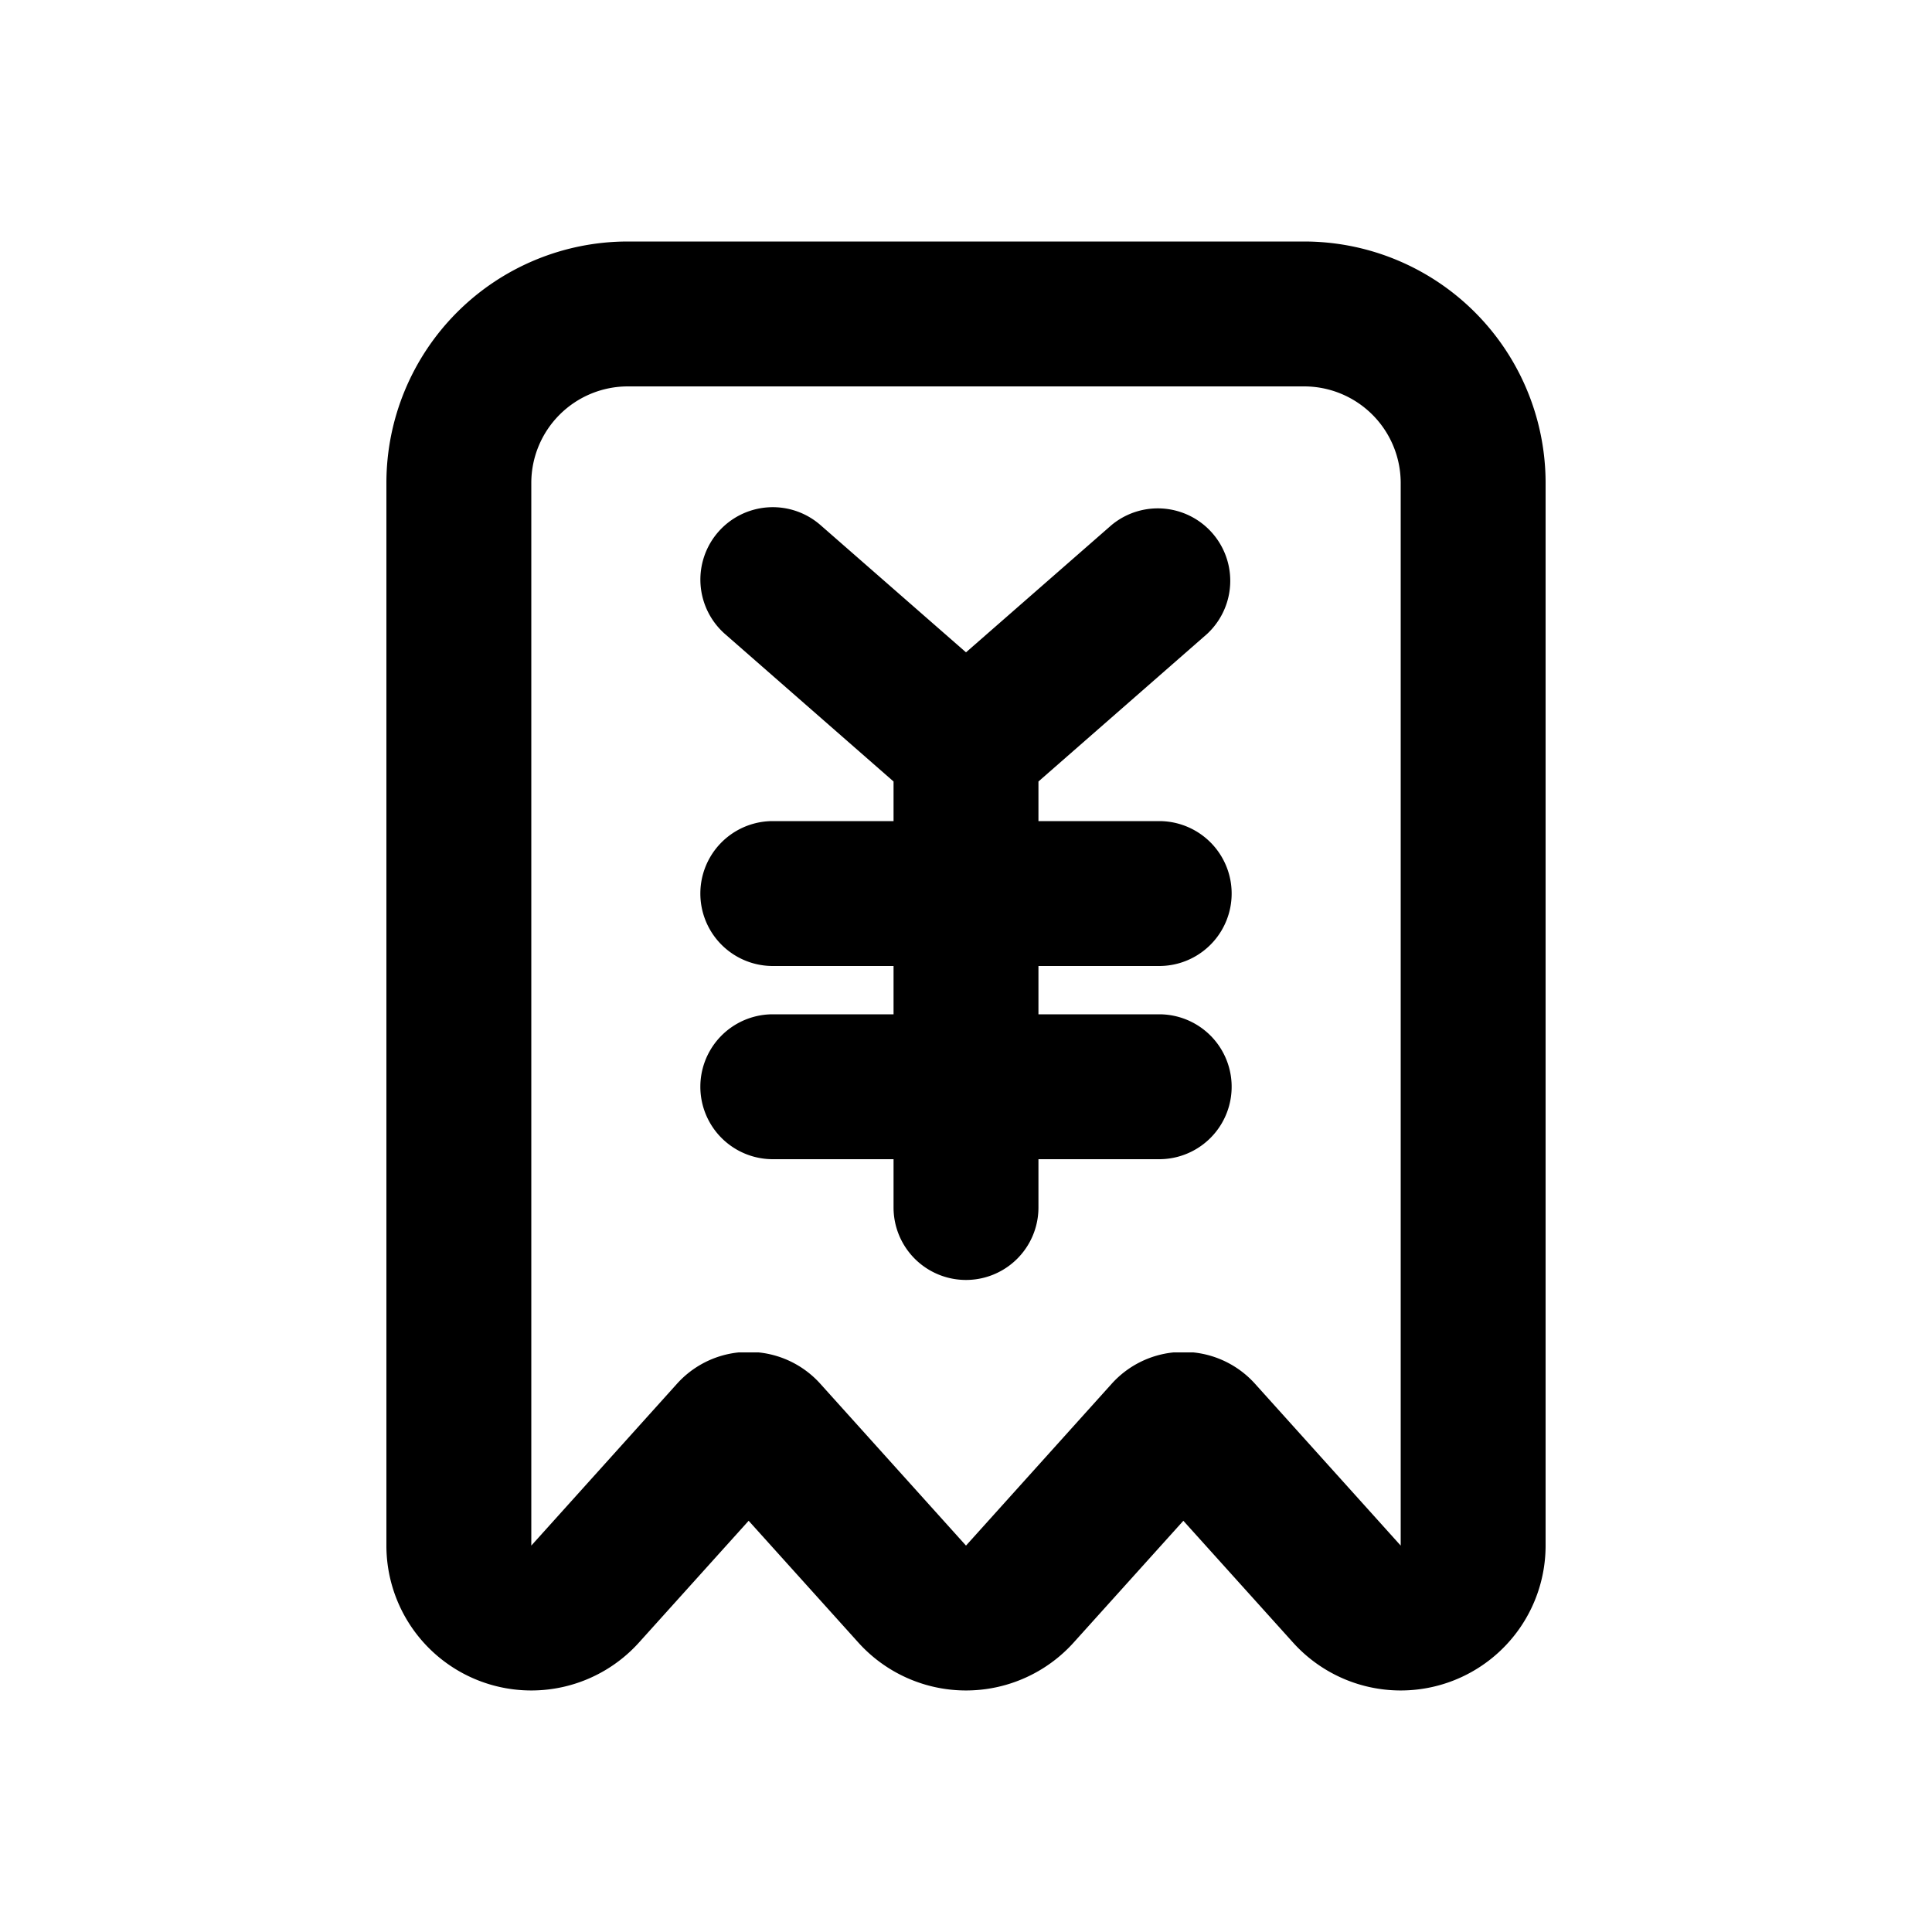 <svg viewBox="0 0 20 20" xmlns="http://www.w3.org/2000/svg"><path d="M7.436 5.506a.75.75 0 0 1 1.058-.07l1.506 1.317 1.506-1.317a.75.75 0 0 1 .988 1.128l-1.744 1.526v.41h1.25a.75.75 0 0 1 0 1.5h-1.25v.5h1.25a.75.75 0 0 1 0 1.5h-1.25v.5a.75.75 0 0 1-1.5 0v-.5h-1.25a.75.75 0 0 1 0-1.5h1.25v-.5h-1.25a.75.75 0 1 1 0-1.5h1.25v-.41l-1.744-1.526a.75.75 0 0 1-.07-1.058Z" fill="currentColor"/><path fill-rule="evenodd" d="M4 16a1.5 1.5 0 0 0 2.615 1.003l1.135-1.26 1.135 1.26a1.5 1.5 0 0 0 2.23 0l1.135-1.26 1.135 1.26a1.5 1.5 0 0 0 2.615-1.003v-11a2.5 2.5 0 0 0-2.5-2.5h-7a2.5 2.5 0 0 0-2.5 2.5v11Zm8.149-2h.203a.995.995 0 0 1 .641.326l1.507 1.674v-11a1 1 0 0 0-1-1h-7a1 1 0 0 0-1 1v11l1.507-1.674a.995.995 0 0 1 .641-.326h.204a.995.995 0 0 1 .641.326l1.507 1.674 1.507-1.674a.995.995 0 0 1 .642-.326Z" fill="currentColor"/></svg>
